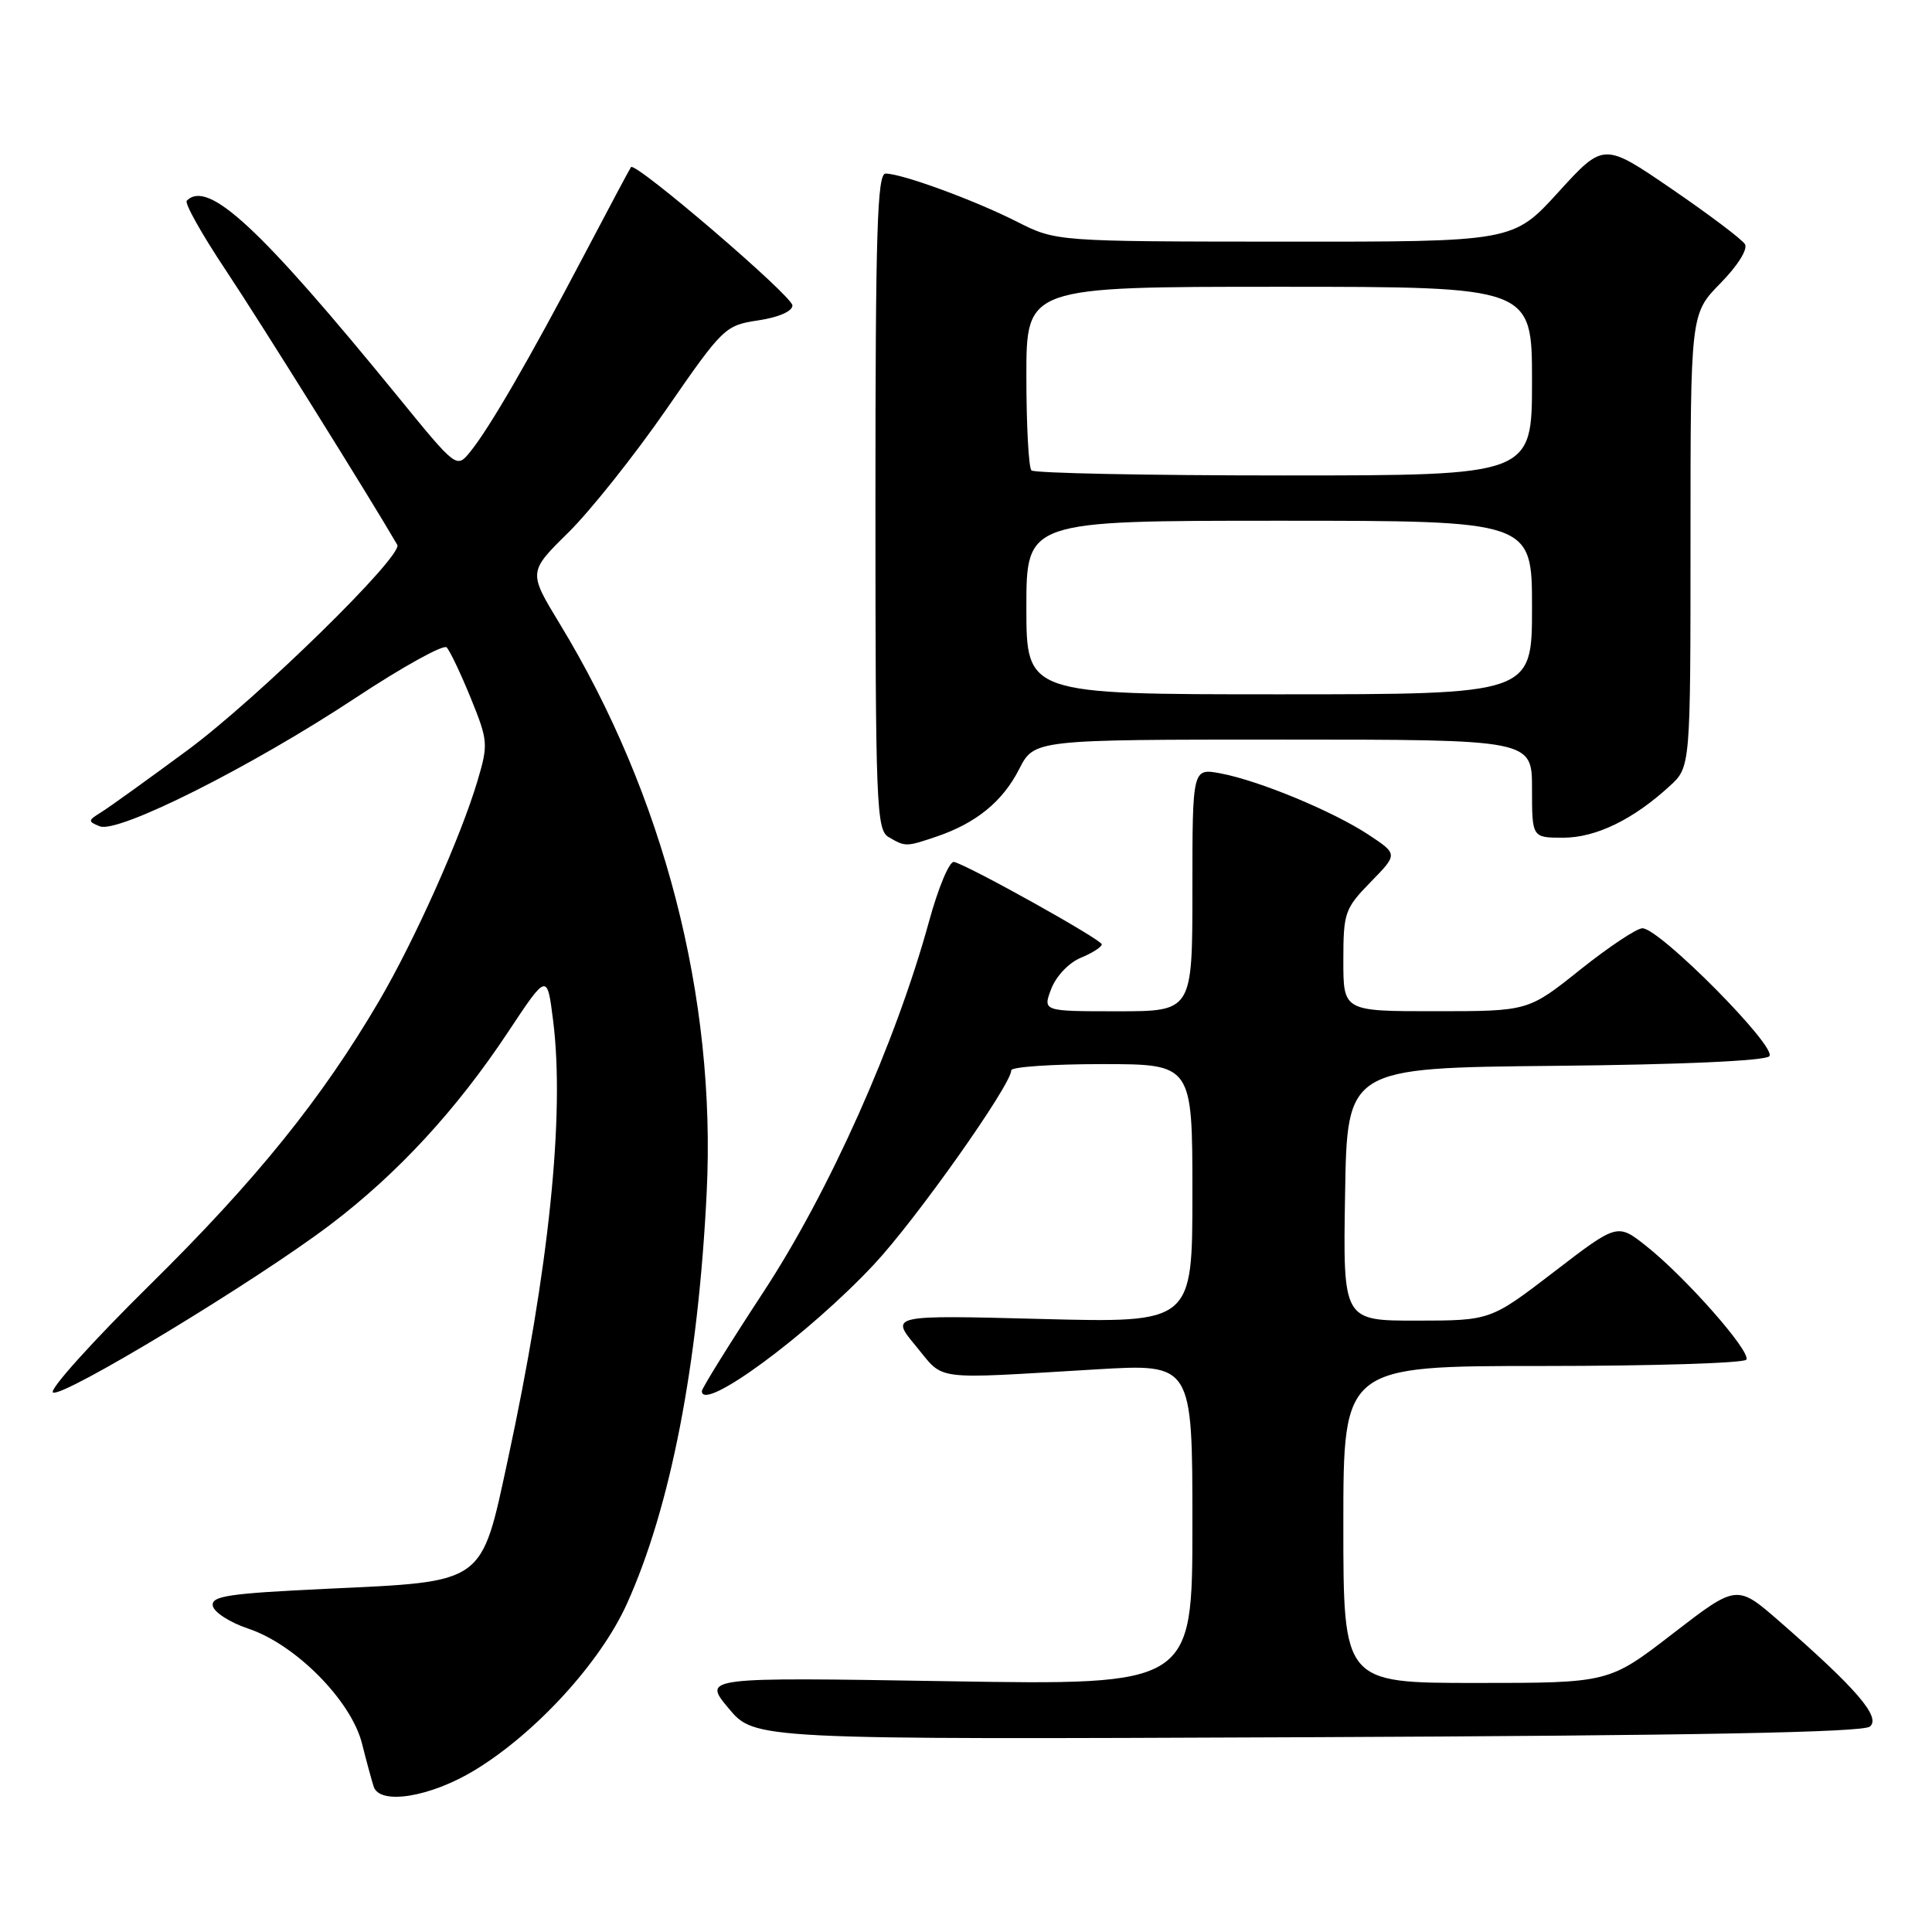 <?xml version="1.0" encoding="UTF-8" standalone="no"?>
<!DOCTYPE svg PUBLIC "-//W3C//DTD SVG 1.1//EN" "http://www.w3.org/Graphics/SVG/1.1/DTD/svg11.dtd" >
<svg xmlns="http://www.w3.org/2000/svg" xmlns:xlink="http://www.w3.org/1999/xlink" version="1.1" viewBox="0 0 256 256">
 <g >
 <path fill="currentColor"
d=" M 62.92 234.55 C 70.99 229.64 79.53 220.32 83.05 212.55 C 88.84 199.78 92.52 180.83 93.64 158.00 C 94.91 132.19 87.97 105.35 74.16 82.64 C 70.00 75.79 70.00 75.79 75.31 70.56 C 78.23 67.68 84.08 60.33 88.30 54.23 C 95.80 43.38 96.08 43.11 100.49 42.45 C 103.19 42.04 105.00 41.25 105.00 40.47 C 105.00 39.23 84.18 21.39 83.61 22.14 C 83.46 22.34 80.61 27.68 77.29 34.00 C 70.19 47.51 64.84 56.75 62.31 59.86 C 60.50 62.09 60.50 62.09 52.72 52.55 C 34.42 30.12 27.57 23.76 24.75 26.59 C 24.42 26.91 26.76 31.07 29.94 35.84 C 34.31 42.39 49.02 65.95 52.64 72.19 C 53.47 73.61 34.15 92.52 24.88 99.38 C 19.58 103.29 14.40 107.02 13.37 107.65 C 11.64 108.72 11.63 108.85 13.22 109.49 C 15.64 110.47 33.25 101.63 47.10 92.48 C 53.32 88.37 58.76 85.36 59.18 85.78 C 59.61 86.21 61.04 89.22 62.37 92.48 C 64.67 98.14 64.71 98.62 63.28 103.44 C 61.05 110.94 54.96 124.56 50.24 132.62 C 42.64 145.58 33.96 156.34 19.91 170.20 C 12.27 177.73 6.47 184.17 7.02 184.51 C 8.26 185.28 33.93 169.74 43.79 162.26 C 52.70 155.50 60.52 147.02 67.34 136.72 C 72.50 128.94 72.50 128.94 73.29 135.22 C 74.86 147.69 72.75 168.12 67.29 193.42 C 63.71 210.02 64.38 209.54 43.35 210.52 C 30.21 211.14 27.95 211.48 28.20 212.79 C 28.37 213.64 30.47 214.99 32.89 215.80 C 39.15 217.88 46.51 225.31 47.96 231.00 C 48.58 233.47 49.29 236.06 49.52 236.75 C 50.35 239.22 57.05 238.12 62.92 234.55 Z  M 247.77 228.78 C 249.26 227.54 246.02 223.77 235.82 214.87 C 230.14 209.92 230.14 209.92 221.66 216.46 C 213.19 223.00 213.19 223.00 195.60 223.00 C 178.00 223.00 178.00 223.00 178.00 202.00 C 178.00 181.00 178.00 181.00 204.44 181.00 C 218.98 181.00 231.12 180.62 231.40 180.16 C 232.05 179.11 223.32 169.21 218.14 165.11 C 214.31 162.08 214.31 162.08 205.91 168.53 C 197.50 174.98 197.50 174.98 187.73 174.99 C 177.95 175.00 177.95 175.00 178.23 158.25 C 178.50 141.50 178.50 141.50 205.97 141.23 C 222.76 141.07 233.83 140.57 234.44 139.96 C 235.59 138.81 219.91 123.00 217.63 123.00 C 216.88 123.00 213.17 125.47 209.38 128.49 C 202.50 133.99 202.50 133.99 190.25 133.99 C 178.00 134.00 178.00 134.00 178.00 127.29 C 178.00 120.93 178.19 120.39 181.61 116.88 C 185.23 113.18 185.23 113.18 181.36 110.62 C 176.66 107.51 166.84 103.44 161.74 102.48 C 158.00 101.78 158.00 101.78 158.00 117.89 C 158.00 134.00 158.00 134.00 148.09 134.00 C 138.17 134.00 138.17 134.00 139.29 131.04 C 139.93 129.36 141.62 127.57 143.21 126.91 C 144.74 126.28 146.00 125.47 145.99 125.13 C 145.98 124.51 128.54 114.78 126.42 114.21 C 125.82 114.05 124.33 117.60 123.10 122.10 C 118.69 138.17 109.90 157.85 101.19 171.15 C 96.68 178.03 93.00 183.96 93.00 184.33 C 93.00 187.23 107.10 176.86 115.82 167.53 C 121.38 161.59 134.00 143.74 134.00 141.82 C 134.00 141.37 139.40 141.00 146.00 141.00 C 158.00 141.00 158.00 141.00 158.00 158.14 C 158.00 175.29 158.00 175.29 137.97 174.77 C 117.94 174.25 117.94 174.25 121.37 178.37 C 125.22 183.02 123.18 182.76 145.25 181.45 C 158.00 180.69 158.00 180.69 158.00 201.99 C 158.00 223.30 158.00 223.30 125.55 222.77 C 93.10 222.24 93.10 222.24 96.55 226.37 C 100.00 230.50 100.00 230.50 173.22 230.19 C 224.61 229.97 246.83 229.55 247.77 228.78 Z  M 124.10 110.85 C 129.35 109.07 132.86 106.20 135.04 101.92 C 137.04 98.00 137.04 98.00 170.02 98.00 C 203.00 98.00 203.00 98.00 203.00 104.50 C 203.00 111.00 203.00 111.00 207.13 111.00 C 211.46 111.00 216.41 108.60 221.25 104.15 C 224.00 101.63 224.00 101.63 224.00 71.60 C 224.00 41.58 224.00 41.58 227.96 37.54 C 230.25 35.21 231.63 33.01 231.21 32.35 C 230.82 31.71 226.45 28.42 221.50 25.03 C 212.50 18.87 212.50 18.87 206.50 25.45 C 200.50 32.04 200.50 32.04 170.22 32.02 C 139.93 32.00 139.93 32.00 134.74 29.37 C 129.11 26.52 119.51 23.00 117.34 23.00 C 116.24 23.00 116.00 30.74 116.00 66.45 C 116.00 106.78 116.13 109.97 117.75 110.92 C 119.98 112.22 120.05 112.22 124.10 110.85 Z  M 136.00 80.50 C 136.00 69.00 136.00 69.00 169.50 69.00 C 203.00 69.00 203.00 69.00 203.00 80.50 C 203.00 92.00 203.00 92.00 169.50 92.00 C 136.00 92.00 136.00 92.00 136.00 80.50 Z  M 136.67 62.33 C 136.30 61.97 136.00 56.34 136.00 49.83 C 136.00 38.00 136.00 38.00 169.50 38.00 C 203.00 38.00 203.00 38.00 203.00 50.50 C 203.00 63.00 203.00 63.00 170.17 63.00 C 152.11 63.00 137.03 62.70 136.67 62.33 Z "/>
</g>
</svg>